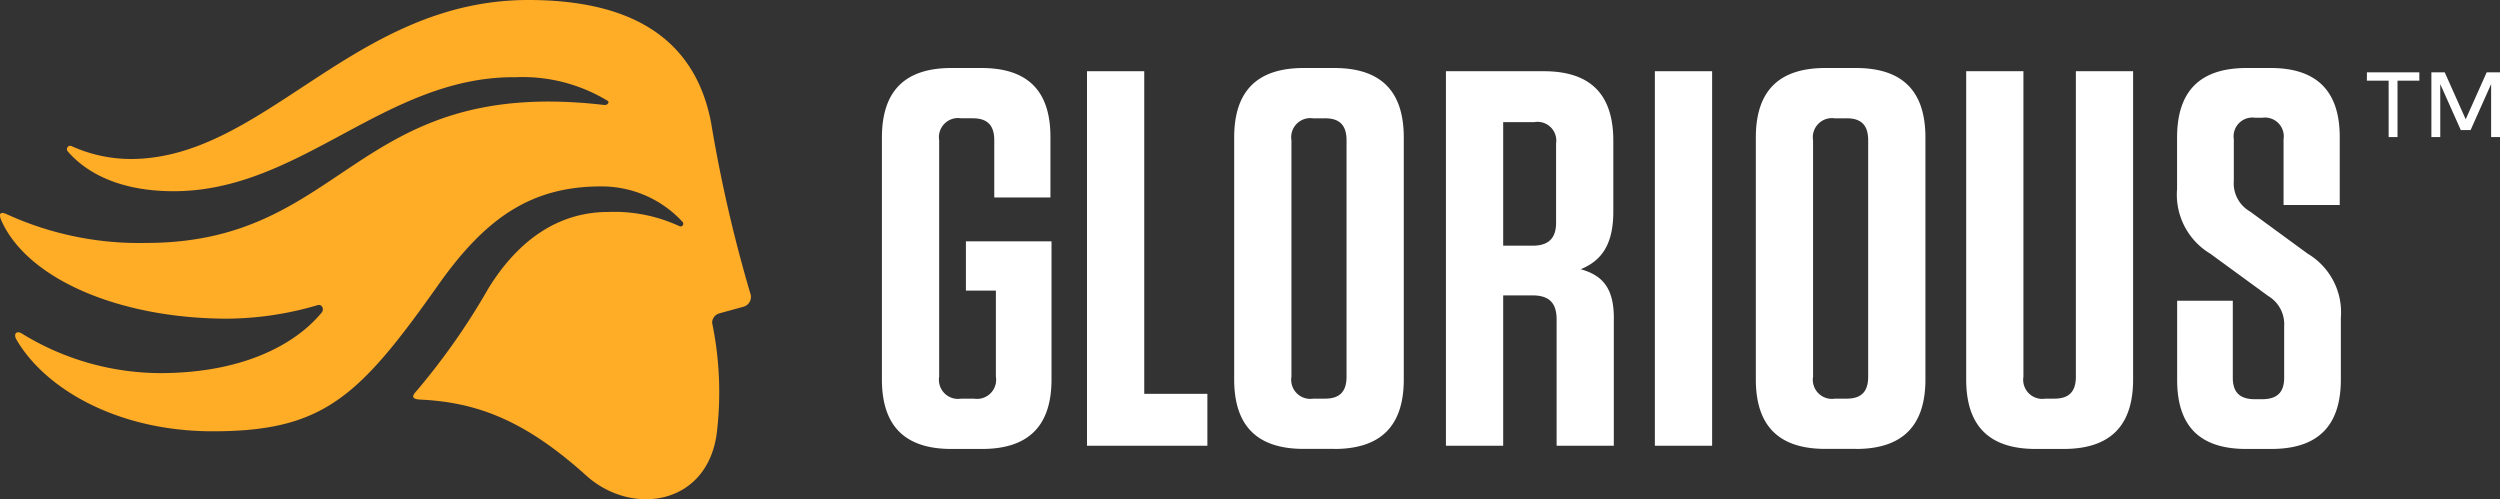<svg id="Group_393" data-name="Group 393" xmlns="http://www.w3.org/2000/svg" xmlns:xlink="http://www.w3.org/1999/xlink" width="185.273" height="37" viewBox="0 0 185.273 37">
  <rect x="0" y="0" width="185.273" height="37" fill="#333333" stroke="none"/>
  <defs>
    <clipPath id="clip-path">
      <rect id="Rectangle_576" data-name="Rectangle 576" width="185.273" height="37" transform="translate(0 0)" fill="none"/>
    </clipPath>
  </defs>
  <g id="Group_392" data-name="Group 392" transform="translate(0 0)" clip-path="url(#clip-path)">
    <g id="Group_394" data-name="Group 394">
      <path id="Path_2269" data-name="Path 2269" d="M208.176,32.067V28.419h6.344v10.23c0,3.45-1.705,5.155-5.155,5.155h-2.26c-3.45,0-5.154-1.7-5.154-5.155V20.727c0-3.45,1.7-5.155,5.154-5.155h2.22c3.45,0,5.115,1.705,5.115,5.115v4.48h-4.163V20.925c0-1.11-.515-1.626-1.585-1.626h-.873a1.417,1.417,0,0,0-1.626,1.626V38.451a1.416,1.416,0,0,0,1.626,1.625h.952a1.416,1.416,0,0,0,1.626-1.625V32.067Z" transform="translate(-136.593 -10.532)" fill="#fff"/>
      <path id="Path_2270" data-name="Path 2270" d="M253.155,16.308V40.217h4.679v3.846h-8.921V16.308Z" transform="translate(-168.356 -11.03)" fill="#fff"/>
      <path id="Path_2271" data-name="Path 2271" d="M290.03,43.8h-2.26c-3.45,0-5.154-1.7-5.154-5.155V20.728c0-3.45,1.7-5.155,5.154-5.155h2.26c3.451,0,5.155,1.7,5.155,5.155V38.65c0,3.45-1.7,5.155-5.155,5.155m-.673-24.5h-.872a1.417,1.417,0,0,0-1.626,1.626V38.451a1.416,1.416,0,0,0,1.626,1.625h.872c1.071,0,1.586-.515,1.586-1.625V20.926c0-1.11-.516-1.626-1.586-1.626" transform="translate(-191.152 -10.533)" fill="#fff"/>
      <path id="Path_2272" data-name="Path 2272" d="M343.539,34.626v9.437H339.3V34.706c0-1.229-.555-1.784-1.784-1.784h-2.175V44.063h-4.243V16.308h7.25c3.45,0,5.155,1.7,5.155,5.155V26.7c0,2.458-.872,3.648-2.418,4.283,1.744.476,2.458,1.546,2.458,3.648m-5.868-14.552h-2.334v9.159h2.175c1.189,0,1.745-.555,1.745-1.7V21.661a1.392,1.392,0,0,0-1.586-1.586" transform="translate(-223.941 -11.03)" fill="#fff"/>
      <rect id="Rectangle_575" data-name="Rectangle 575" width="4.243" height="27.755" transform="translate(122.641 5.278)" fill="#fff"/>
      <path id="Path_2273" data-name="Path 2273" d="M409.484,43.8h-2.26c-3.45,0-5.154-1.7-5.154-5.155V20.728c0-3.45,1.7-5.155,5.154-5.155h2.26c3.45,0,5.155,1.7,5.155,5.155V38.65c0,3.45-1.706,5.155-5.155,5.155m-.673-24.5h-.873a1.417,1.417,0,0,0-1.626,1.626V38.451a1.416,1.416,0,0,0,1.626,1.625h.873c1.071,0,1.585-.515,1.585-1.625V20.926c0-1.11-.515-1.626-1.585-1.626" transform="translate(-271.947 -10.533)" fill="#fff"/>
      <path id="Path_2274" data-name="Path 2274" d="M462.6,39.146c0,3.45-1.7,5.155-5.154,5.155h-2.062c-3.45,0-5.154-1.7-5.154-5.155V16.308h4.242v22.64a1.416,1.416,0,0,0,1.626,1.625h.674c1.071,0,1.586-.515,1.586-1.625V16.308H462.6Z" transform="translate(-304.517 -11.03)" fill="#fff"/>
      <path id="Path_2275" data-name="Path 2275" d="M510.679,34.128v4.52c0,3.45-1.7,5.155-5.154,5.155h-1.863c-3.449,0-5.115-1.7-5.115-5.115V32.82h4.124v5.71c0,1.071.516,1.586,1.626,1.586h.555c1.11,0,1.626-.516,1.626-1.586V34.723a2.442,2.442,0,0,0-1.189-2.26L501,29.331a5.1,5.1,0,0,1-2.459-4.8V20.727c0-3.45,1.705-5.155,5.155-5.155h1.785q5.114,0,5.115,5.115v5.035h-4.163V20.845a1.392,1.392,0,0,0-1.586-1.586h-.516a1.391,1.391,0,0,0-1.585,1.586v3.093a2.4,2.4,0,0,0,1.189,2.26l4.282,3.132a5.059,5.059,0,0,1,2.458,4.8" transform="translate(-337.2 -10.532)" fill="#fff"/>
      <path id="Path_2276" data-name="Path 2276" d="M545.887,17.185h-1.617v4.18h-.658v-4.18H542v-.617h3.886Z" transform="translate(-366.592 -11.206)" fill="#fff"/>
      <path id="Path_2277" data-name="Path 2277" d="M561.852,21.365h-.658V17.438l-1.521,3.406h-.727l-1.521-3.406v3.927h-.658v-4.8h.987l1.556,3.481,1.556-3.481h.987Z" transform="translate(-376.579 -11.206)" fill="#fff"/>
    </g>
    <path id="Path_2278" data-name="Path 2278" d="M38.068,5.721c-9.575,0-15.8,8.45-25.2,8.45-4.155,0-6.582-1.474-7.85-2.957a.246.246,0,0,1,.294-.382,10.689,10.689,0,0,0,4.356.952C19.6,11.785,26.18,0,39.152,0,47.283,0,51.583,3.221,52.7,9.1a106.271,106.271,0,0,0,2.9,12.629.757.757,0,0,1-.47.994l-1.821.5a.739.739,0,0,0-.534.7,25.324,25.324,0,0,1,.339,8.222c-.735,5.333-6.316,6.115-9.653,3.111-4.423-3.981-7.944-5.436-12.3-5.642-.633-.03-.678-.233-.294-.638A50.354,50.354,0,0,0,36.2,21.363c2.108-3.411,5.039-5.654,8.87-5.654a11.464,11.464,0,0,1,5.275,1.049.2.2,0,0,0,.239-.314,8.145,8.145,0,0,0-6.051-2.629c-5.145,0-8.537,2.328-12.028,7.266-5.888,8.327-8.519,10.882-16.731,10.882-7.188,0-12.5-3.238-14.556-6.8-.246-.426.015-.695.423-.432a19.7,19.7,0,0,0,10.237,2.92c5.767,0,9.816-1.91,11.953-4.475.223-.267.029-.66-.3-.56a24.06,24.06,0,0,1-6.676,1c-7.874,0-14.734-2.863-16.727-7.213-.263-.575-.126-.772.434-.5a23.58,23.58,0,0,0,10.277,2.1c14.915,0,15.36-12.382,33.945-10.223.214.025.424-.2.239-.314a12.139,12.139,0,0,0-6.956-1.736" transform="translate(0 0)" fill="#ffac27"/>
  </g>
</svg>
